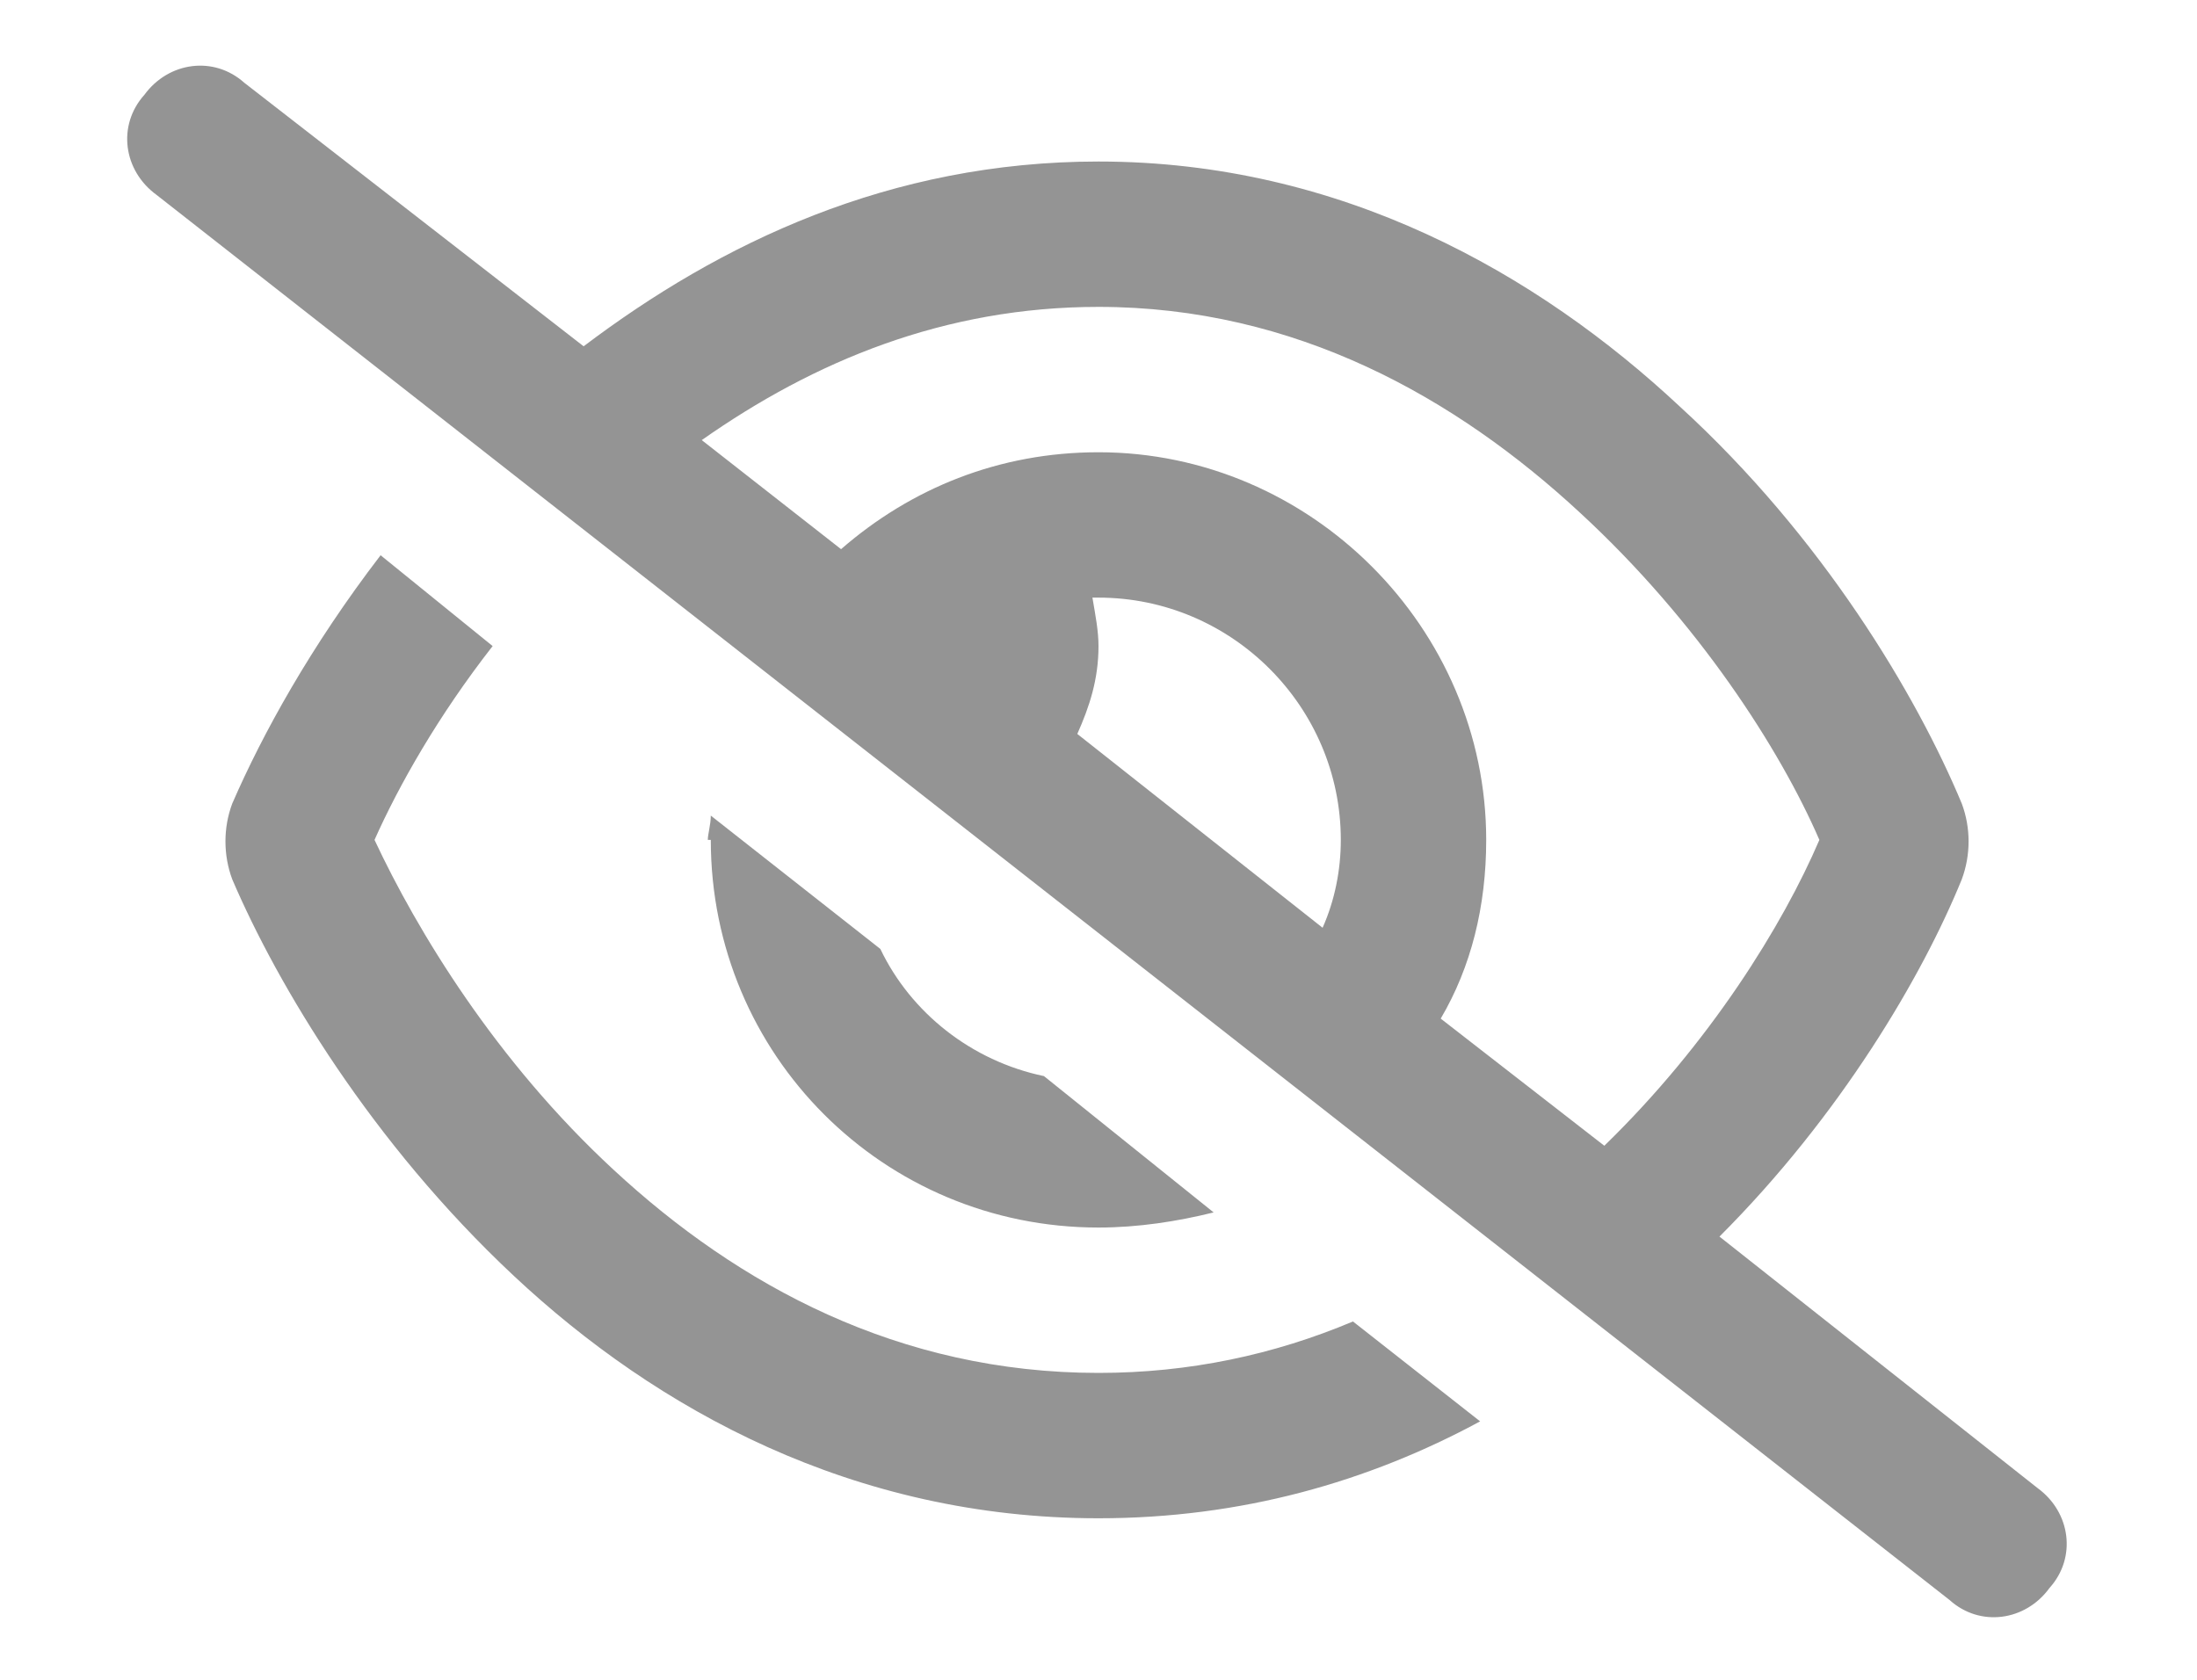 <svg width="17" height="13" viewBox="0 0 17 13" fill="none" xmlns="http://www.w3.org/2000/svg">
<path opacity="0.55" d="M1.891 0.641L4.516 2.68C5.57 1.883 6.883 1.25 8.5 1.25C10.375 1.25 11.898 2.117 13 3.148C14.102 4.156 14.828 5.375 15.18 6.219C15.25 6.406 15.25 6.617 15.18 6.805C14.875 7.555 14.242 8.633 13.305 9.57L15.766 11.516C16.023 11.703 16.07 12.055 15.859 12.289C15.672 12.547 15.32 12.594 15.086 12.383L1.211 1.508C0.953 1.32 0.906 0.969 1.117 0.734C1.305 0.477 1.656 0.43 1.891 0.641ZM5.43 3.406L6.508 4.25C7.047 3.781 7.727 3.5 8.5 3.5C10.141 3.5 11.5 4.859 11.5 6.5C11.5 7.016 11.383 7.484 11.148 7.883L12.414 8.867C13.234 8.07 13.797 7.156 14.078 6.5C13.773 5.797 13.141 4.812 12.227 3.969C11.266 3.078 10.023 2.375 8.5 2.375C7.305 2.375 6.297 2.797 5.43 3.406ZM10.234 7.18C10.328 6.969 10.375 6.734 10.375 6.5C10.375 5.469 9.531 4.625 8.5 4.625C8.477 4.625 8.453 4.625 8.453 4.625C8.477 4.766 8.5 4.883 8.5 5C8.5 5.258 8.43 5.469 8.336 5.68L10.234 7.18ZM10.469 10.227L11.453 11C10.586 11.469 9.602 11.75 8.5 11.75C6.602 11.75 5.078 10.906 3.977 9.875C2.875 8.844 2.148 7.625 1.797 6.805C1.727 6.617 1.727 6.406 1.797 6.219C2.031 5.68 2.406 5 2.945 4.297L3.812 5C3.391 5.539 3.086 6.078 2.898 6.5C3.227 7.203 3.836 8.211 4.75 9.055C5.711 9.945 6.953 10.625 8.5 10.625C9.203 10.625 9.859 10.484 10.469 10.227ZM5.5 6.5H5.477C5.477 6.453 5.5 6.383 5.5 6.312L6.812 7.344C7.047 7.836 7.516 8.211 8.078 8.328L9.391 9.383C9.109 9.453 8.805 9.5 8.5 9.5C6.836 9.5 5.5 8.164 5.5 6.5Z" fill="#3D3D3D"/>
</svg>
